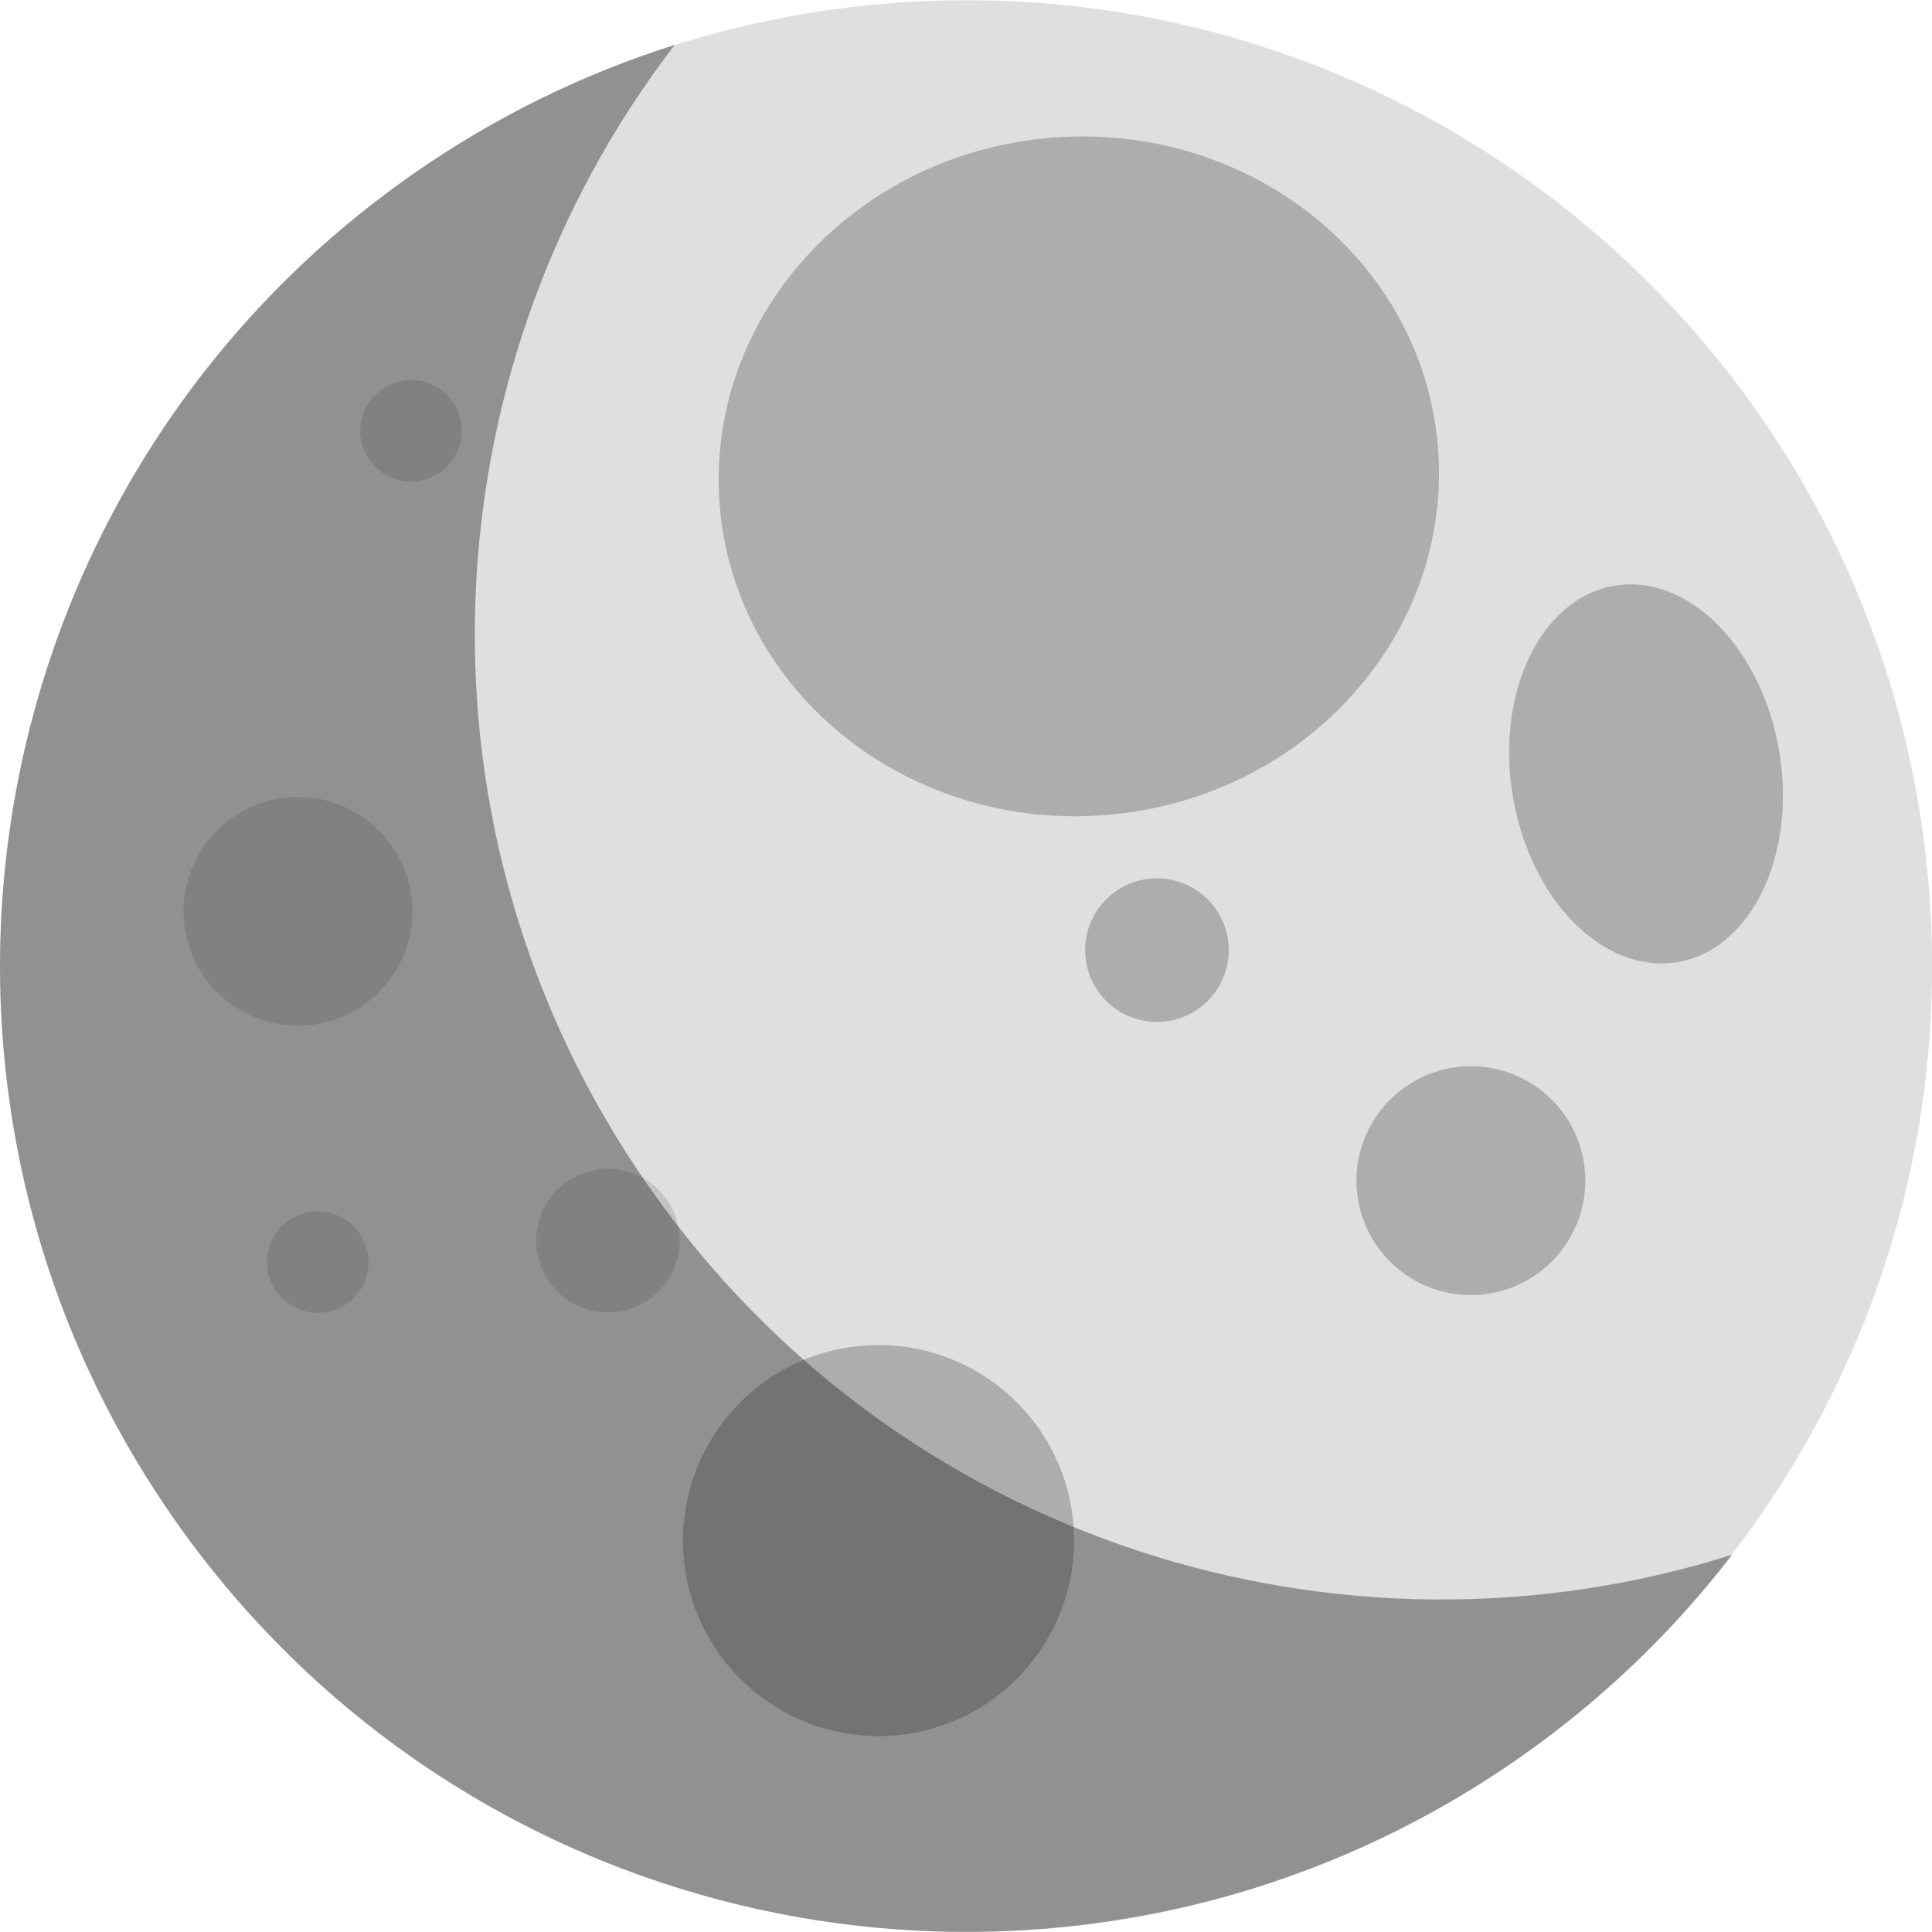 <?xml version="1.0" encoding="UTF-8"?>
<svg id="Lune" xmlns="http://www.w3.org/2000/svg" viewBox="0 0 400 400">
  <defs>
    <style>
      .cls-1 {
        fill: #c6c3c3;
      }

      .cls-1, .cls-2, .cls-3, .cls-4, .cls-5 {
        stroke-width: 0px;
      }

      .cls-2 {
        fill: none;
      }

      .cls-3 {
        fill: #e0dede;
      }

      .cls-4 {
        fill: #1e1e1c;
        isolation: isolate;
        opacity: .4;
      }

      .cls-5 {
        fill: #aeacad;
      }
    </style>
  </defs>
  <rect class="cls-2" width="400" height="400"/>
  <path class="cls-3" d="M216.5,399.23c110.07-9.11,191.92-105.7,182.82-215.73C390.21,73.45,293.6-8.37,183.53.74,73.46,9.84-8.39,106.43.71,216.47c9.11,110.04,105.72,191.86,215.79,182.76Z"/>
  <path class="cls-5" d="M240.76,211.53c8.18-.68,14.27-7.86,13.59-16.04-.68-8.18-7.86-14.27-16.04-13.59-8.19.68-14.27,7.86-13.59,16.04.68,8.18,7.86,14.27,16.04,13.59Z"/>
  <path class="cls-1" d="M127.09,271.68c8.18-.68,14.27-7.86,13.59-16.04-.68-8.18-7.86-14.27-16.04-13.59-8.19.68-14.27,7.86-13.59,16.04.68,8.18,7.86,14.27,16.04,13.59Z"/>
  <path class="cls-1" d="M85.97,99.67c5.78-.48,10.09-5.56,9.61-11.34-.48-5.78-5.56-10.09-11.34-9.61-5.78.48-10.09,5.56-9.61,11.34.48,5.78,5.56,10.09,11.34,9.61Z"/>
  <path class="cls-1" d="M66.67,271.77c5.78-.48,10.09-5.56,9.61-11.34-.48-5.78-5.56-10.09-11.34-9.61-5.78.48-10.09,5.56-9.61,11.34.48,5.78,5.56,10.09,11.34,9.61Z"/>
  <path class="cls-5" d="M306.48,268.04c13.04-1.08,22.74-12.52,21.66-25.56-1.08-13.04-12.52-22.73-25.56-21.65-13.04,1.08-22.73,12.52-21.66,25.56,1.08,13.04,12.52,22.73,25.56,21.65Z"/>
  <path class="cls-1" d="M63.64,212.29c13.04-1.08,22.74-12.52,21.66-25.56-1.08-13.04-12.52-22.73-25.56-21.65-13.04,1.08-22.73,12.52-21.66,25.56,1.08,13.04,12.52,22.73,25.56,21.65Z"/>
  <path class="cls-5" d="M185.23,359.3c22.29-1.84,38.86-21.4,37.01-43.68-1.84-22.28-21.4-38.84-43.69-37-22.29,1.84-38.86,21.4-37.01,43.68,1.84,22.28,21.4,38.85,43.69,37Z"/>
  <path class="cls-5" d="M229.16,168.72c41.06-3.4,71.74-37.53,68.54-76.25-3.2-38.71-39.08-67.34-80.14-63.94s-71.74,37.53-68.54,76.25c3.2,38.71,39.08,67.34,80.14,63.94Z"/>
  <path class="cls-5" d="M347.28,199.2c15.24-2.54,24.69-22.04,21.1-43.56-3.58-21.52-18.84-36.92-34.08-34.38-15.24,2.54-24.69,22.04-21.1,43.56,3.58,21.52,18.84,36.91,34.08,34.38Z"/>
  <path class="cls-4" d="M134.48,245.88c-51.36-73.36-46.62-169.19,5.23-236.6-18.93,5.99-37.28,14.91-54.41,26.9C-5.18,99.52-27.17,224.22,36.19,314.7c63.36,90.47,188.07,112.46,278.56,49.12,17.13-11.99,31.79-26.19,43.89-41.93-81.08,25.66-172.77-2.66-224.15-76.01h-.01Z"/>
</svg>